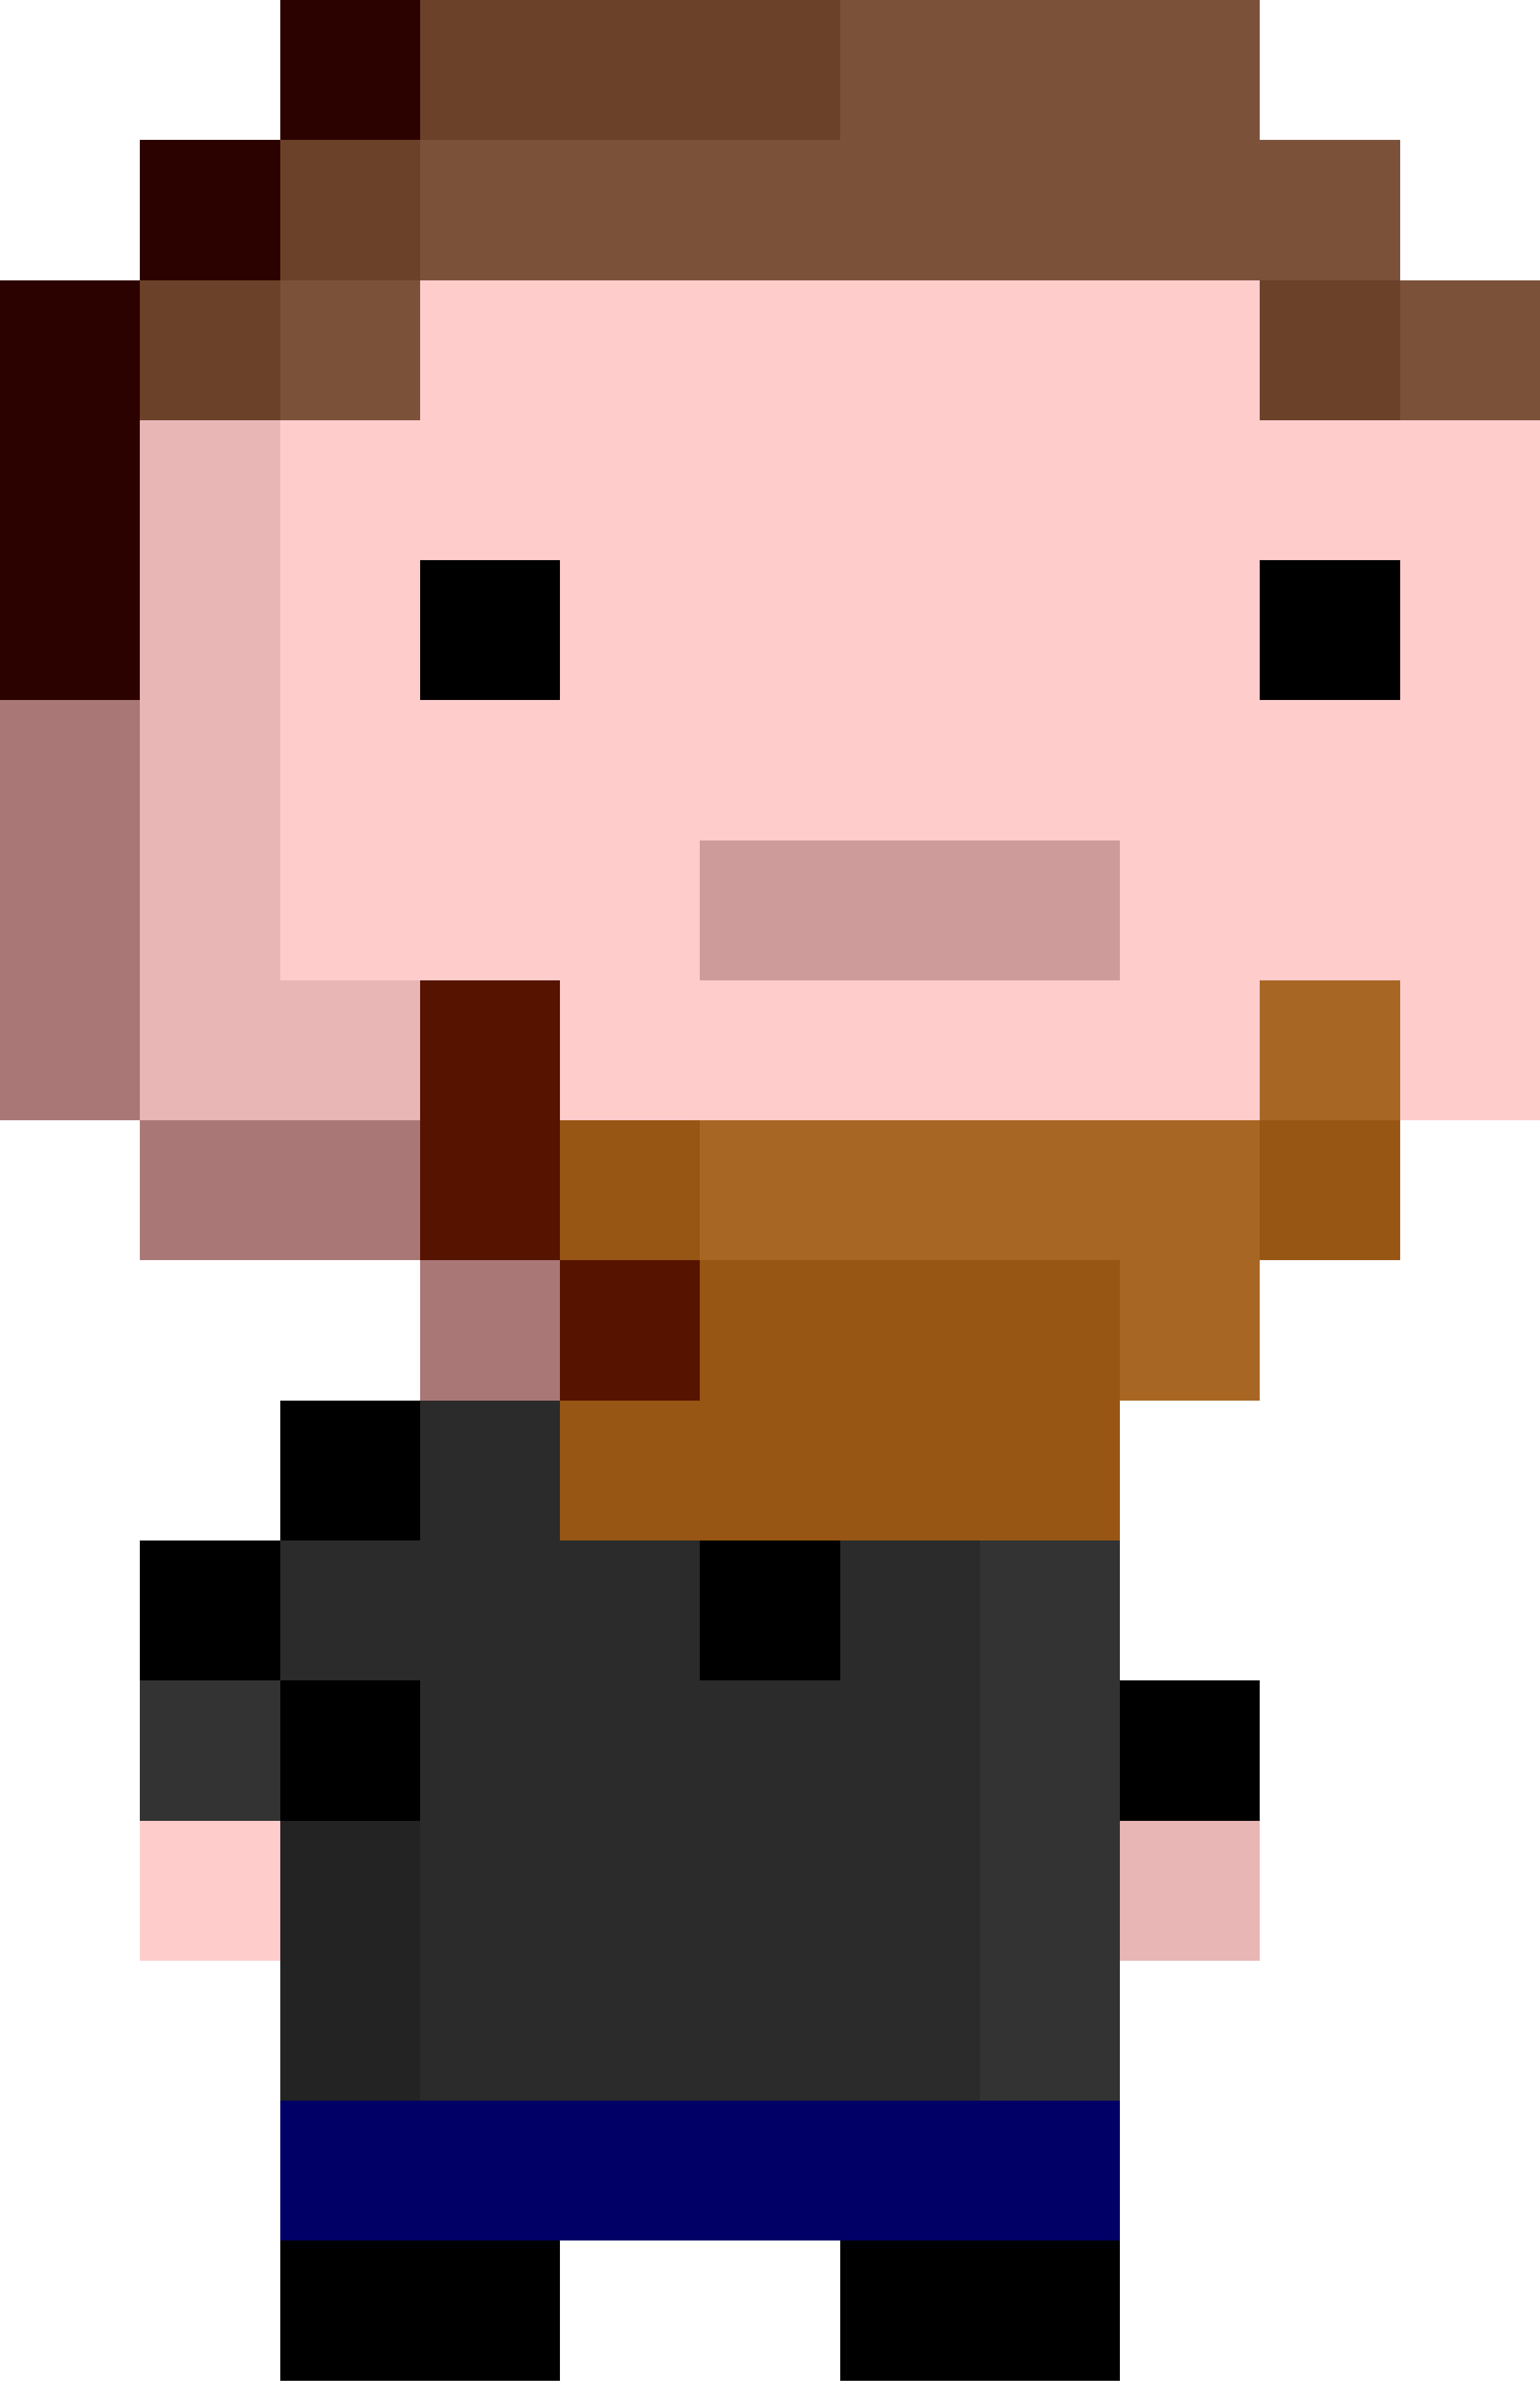 <svg xmlns="http://www.w3.org/2000/svg" viewBox="0 0 11 17" shape-rendering="crispEdges">
  <g id="skin">
    <path fill="#FCC" d="M0 2h1V1h9v1h1v6h-1v1H7v1H3V9H1V8H0V2"/>
    <path fill="#E9B6B6" d="M0 2h1V1h2v1H2v5h1v1h1v1h1v1H3V9H1V8H0V2"/>
    <path fill="#A77" d="M0 2h1V1h1v1H1v6h2v1h1v1H3V9H1V8H0V2"/>
    <path fill="#CE9B9B" d="M5 6h3v1H5z"/>
    <path fill="#FCC" d="M1 13h1v1H1z"/>
    <path fill="#E9B6B6" d="M8 13h1v1H8z"/>
  </g>
  <g id="eyes">
    <path d="M3 4h1v1H3zm6 0h1v1H9z"/>
  </g>
  <path id="pants" fill="#006" d="M2 15h6v1H2z"/>
  <path id="shoes" d="M2 16h2v1H2zm4 0h2v1H6z"/>
  <g id="shirt">
    <path fill="#2B2B2B" d="M1 11h1v-1h6v5H2v-2H1v-2"/>
    <path fill="#232323" d="M2 13h1v2H2z"/>
    <path fill="#333" d="M1 11h1v2H1zm6-1h1v5H7zm-2 0h2v1H5z"/>
    <path d="M1 11h1v-1h1v1H2v1h1v1H2v-1H1v-1m3-1h1v1h1v-1h1v1H6v1H5v-1H4v-1m4 2h1v1H8v-1"/>
  </g>
  <g id="hair">
    <path fill="#7B5139" d="M1 1h1V0h7v1h1v1h1v1H9V2H3v1H1V1"/>
    <path fill="#6B4129" d="M1 1h1V0h4v1H3v1H2v1H1V1m8 1h1v1H9V2"/>
    <path fill="#2C0200" d="M1 1h1V0h1v1H2v1H1v3H0V2h1V1"/>
  </g>
  <g id="beard">
    <path fill="#A86624" d="M4 8h5V7h1v2H9v1H8v1H4V8"/>
    <path fill="#985614" d="M4 8h1v1h3v2H4V8m5 0h1v1H9V8"/>
    <path fill="#551300" d="M3 7h1v2h1v1H4V9H3V7"/>
  </g>
</svg>